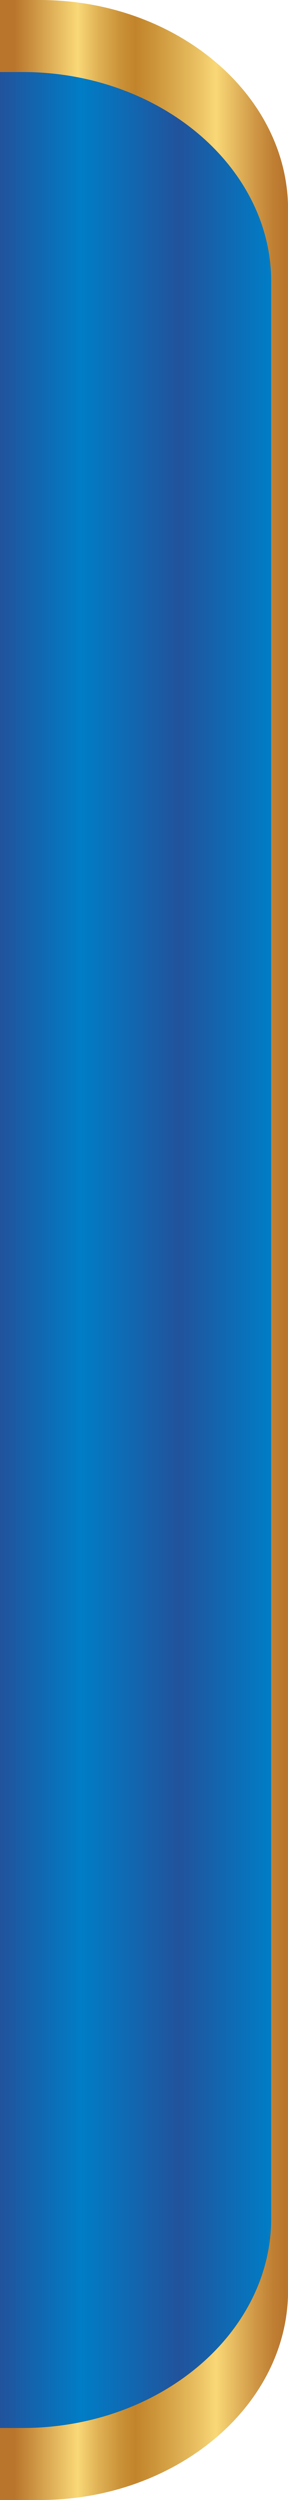 <svg xmlns="http://www.w3.org/2000/svg" xmlns:xlink="http://www.w3.org/1999/xlink" viewBox="0 0 162.21 1405.6" preserveAspectRatio="none"><defs><linearGradient id="linear-gradient" x1="-5969.49" y1="702.8" x2="-5807.28" y2="702.8" gradientTransform="translate(5969.49)" gradientUnits="userSpaceOnUse"><stop offset="0.05" stop-color="#b9752b"/><stop offset="0.27" stop-color="#f9d877"/><stop offset="0.34" stop-color="#e0b255"/><stop offset="0.42" stop-color="#ca9137"/><stop offset="0.47" stop-color="#c2842b"/><stop offset="0.54" stop-color="#cd953a"/><stop offset="0.69" stop-color="#eac163"/><stop offset="0.75" stop-color="#f9d877"/><stop offset="0.79" stop-color="#edc568"/><stop offset="0.88" stop-color="#d19a47"/><stop offset="0.95" stop-color="#bf7f33"/><stop offset="0.99" stop-color="#b9752b"/></linearGradient><linearGradient id="linear-gradient-2" x1="-5969.49" y1="702.8" x2="-5816.79" y2="702.8" gradientTransform="translate(5969.49)" gradientUnits="userSpaceOnUse"><stop offset="0" stop-color="#21539c"/><stop offset="0.3" stop-color="#007dc6"/><stop offset="0.66" stop-color="#21539c"/><stop offset="1" stop-color="#007dc6"/></linearGradient></defs><title>Asset 2</title><g id="Layer_2" data-name="Layer 2"><g id="Layer_1-2" data-name="Layer 1"><path d="M22.26,0H0V1405.6H22.26c77,0,140-53,140-117.8V117.8C162.21,53,99.23,0,22.26,0Z" style="fill:url(#linear-gradient)"/><path d="M12.75,40.5H0V1365.09H12.75c77,0,140-53,140-117.79V158.3C152.7,93.51,89.72,40.5,12.75,40.5Z" style="fill:url(#linear-gradient-2)"/></g></g></svg>